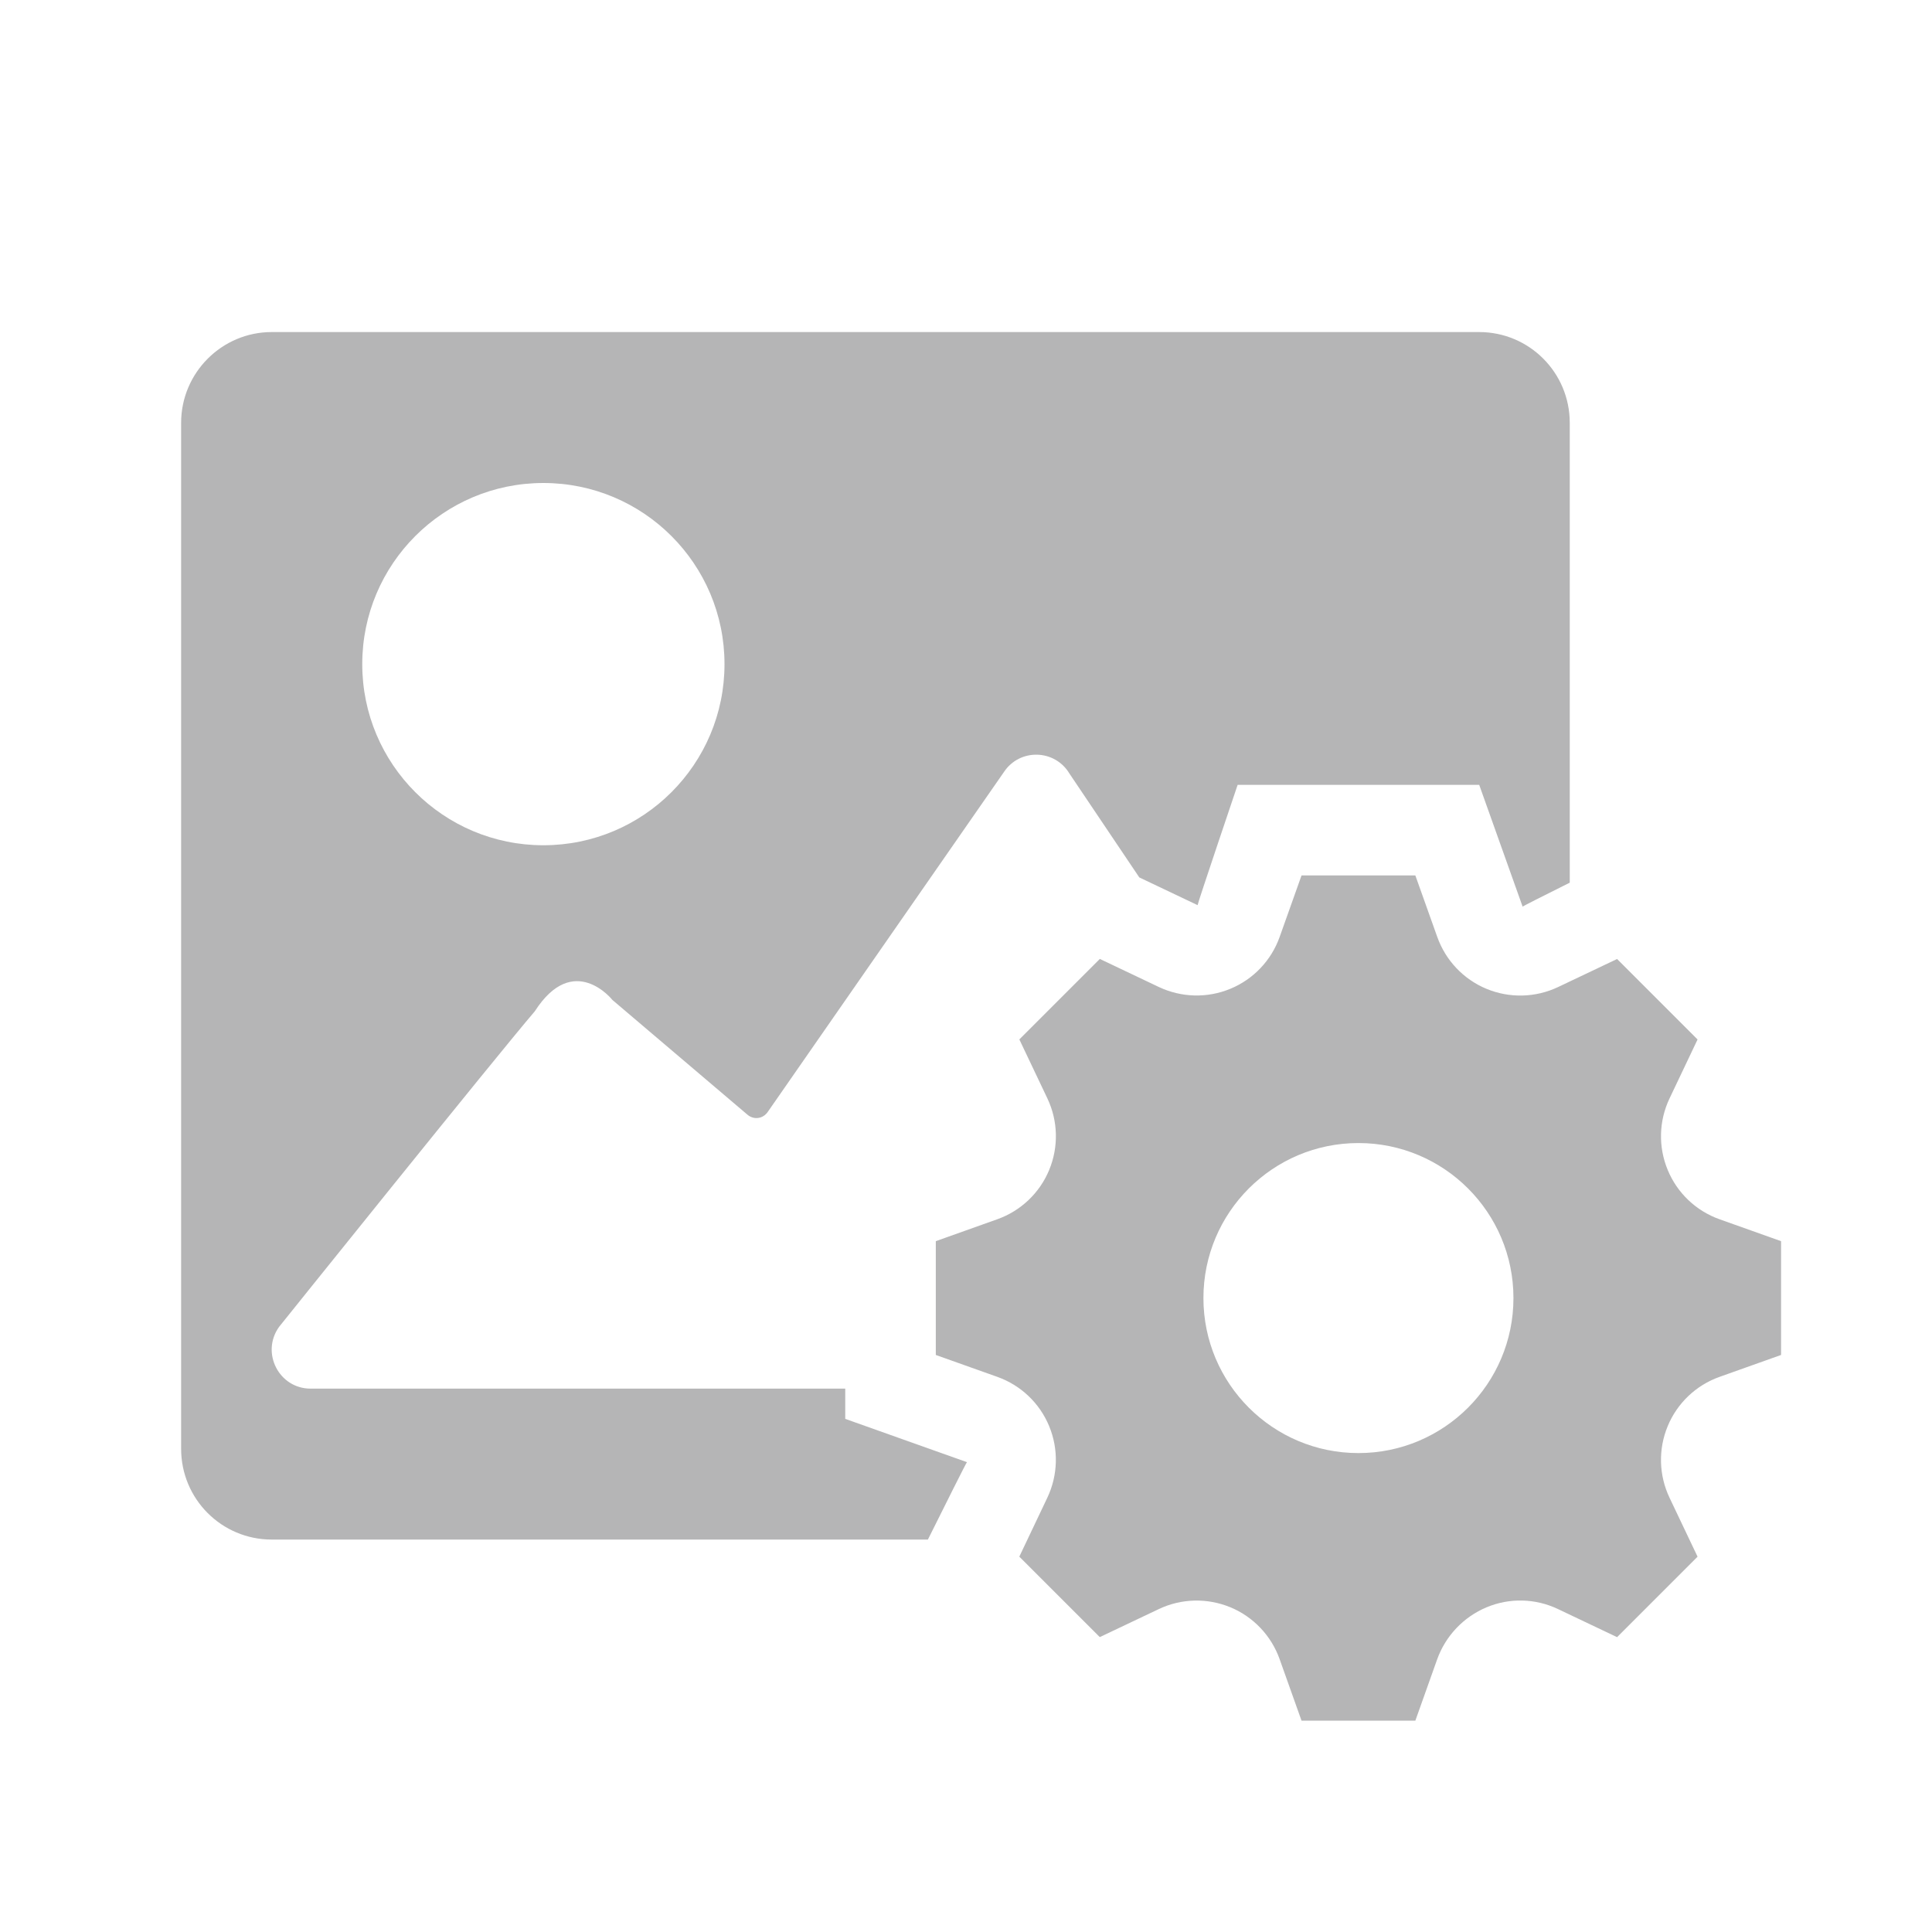 <?xml version="1.0" encoding="UTF-8" standalone="no"?>
<svg width="64px" height="64px" viewBox="0 0 64 64" version="1.1" xmlns="http://www.w3.org/2000/svg" xmlns:xlink="http://www.w3.org/1999/xlink">
    <!-- Generator: Sketch 3.8.3 (29802) - http://www.bohemiancoding.com/sketch -->
    <title>图片管理-64px</title>
    <desc>Created with Sketch.</desc>
    <defs></defs>
    <g id="Page-1" stroke="none" stroke-width="1" fill="none" fill-rule="evenodd">
        <g id="图片管理-64px" fill="#B5B5B6">
            <path d="M52,29.24 L52,14.007 C52,12.342 50.657,11 49,11 L9,11 C7.352,11 6,12.346 6,14.007 L6,47.993 C6,49.658 7.343,51 9,51 L30.738,51 C31.286,49.899 32.018,48.432 32.032,48.436 L28,47.002 L28,46 L10.288,46 C9.242,46 8.634,44.813 9.242,43.958 C9.242,43.958 16.43,35 17.716,33.5 C19.001,31.5 20.287,33.125 20.287,33.125 L24.762,36.927 C24.971,37.104 25.273,37.065 25.432,36.835 L33.256,25.575 C33.779,24.786 34.942,24.814 35.428,25.627 L37.741,29.066 L39.672,29.984 C39.654,29.975 40.998,26 40.998,26 L49.001,26 L50.439,30.034 C50.435,30.024 51.176,29.651 52,29.24 L52,29.24 Z M18,28 C21.314,28 24,25.314 24,22 C24,18.686 21.314,16 18,16 C14.686,16 12,18.686 12,22 C12,25.314 14.686,28 18,28 L18,28 Z M59,44.885 L59,41.115 L56.963,40.39 C56.186,40.114 55.561,39.521 55.246,38.759 L55.246,38.758 C54.928,37.994 54.95,37.132 55.306,36.386 L56.234,34.434 L53.568,31.768 L51.616,32.696 C50.87,33.051 50.007,33.073 49.244,32.757 L49.243,32.757 C48.481,32.441 47.889,31.816 47.612,31.039 L46.885,29 L43.115,29 L42.39,31.037 C42.114,31.814 41.521,32.439 40.759,32.754 L40.758,32.754 C39.994,33.072 39.132,33.048 38.385,32.694 L36.433,31.766 L33.767,34.432 L34.695,36.384 C35.05,37.13 35.072,37.993 34.755,38.757 L34.755,38.758 C34.439,39.52 33.815,40.112 33.038,40.389 L31,41.115 L31,44.885 L33.037,45.61 C33.814,45.886 34.439,46.479 34.754,47.241 L34.754,47.242 C35.071,48.006 35.048,48.867 34.694,49.614 L33.766,51.566 L36.432,54.231 L38.384,53.304 C39.13,52.949 39.993,52.927 40.757,53.243 L40.758,53.243 C41.52,53.559 42.112,54.184 42.389,54.961 L43.115,57 L46.885,57 L47.605,54.976 C47.884,54.192 48.483,53.561 49.251,53.241 L49.252,53.241 C50.008,52.926 50.864,52.948 51.603,53.299 L53.568,54.233 L56.234,51.567 L55.305,49.614 C54.95,48.868 54.928,48.006 55.245,47.243 L55.245,47.242 C55.561,46.479 56.186,45.886 56.964,45.61 L59,44.885 L59,44.885 Z M45,48.135 C42.164,48.135 39.865,45.836 39.865,43 C39.865,40.164 42.164,37.865 45,37.865 C47.835,37.865 50.135,40.164 50.135,43 C50.135,45.836 47.835,48.135 45,48.135 L45,48.135 Z" id="Combined-Shape"></path>
        </g>
    </g>
</svg>